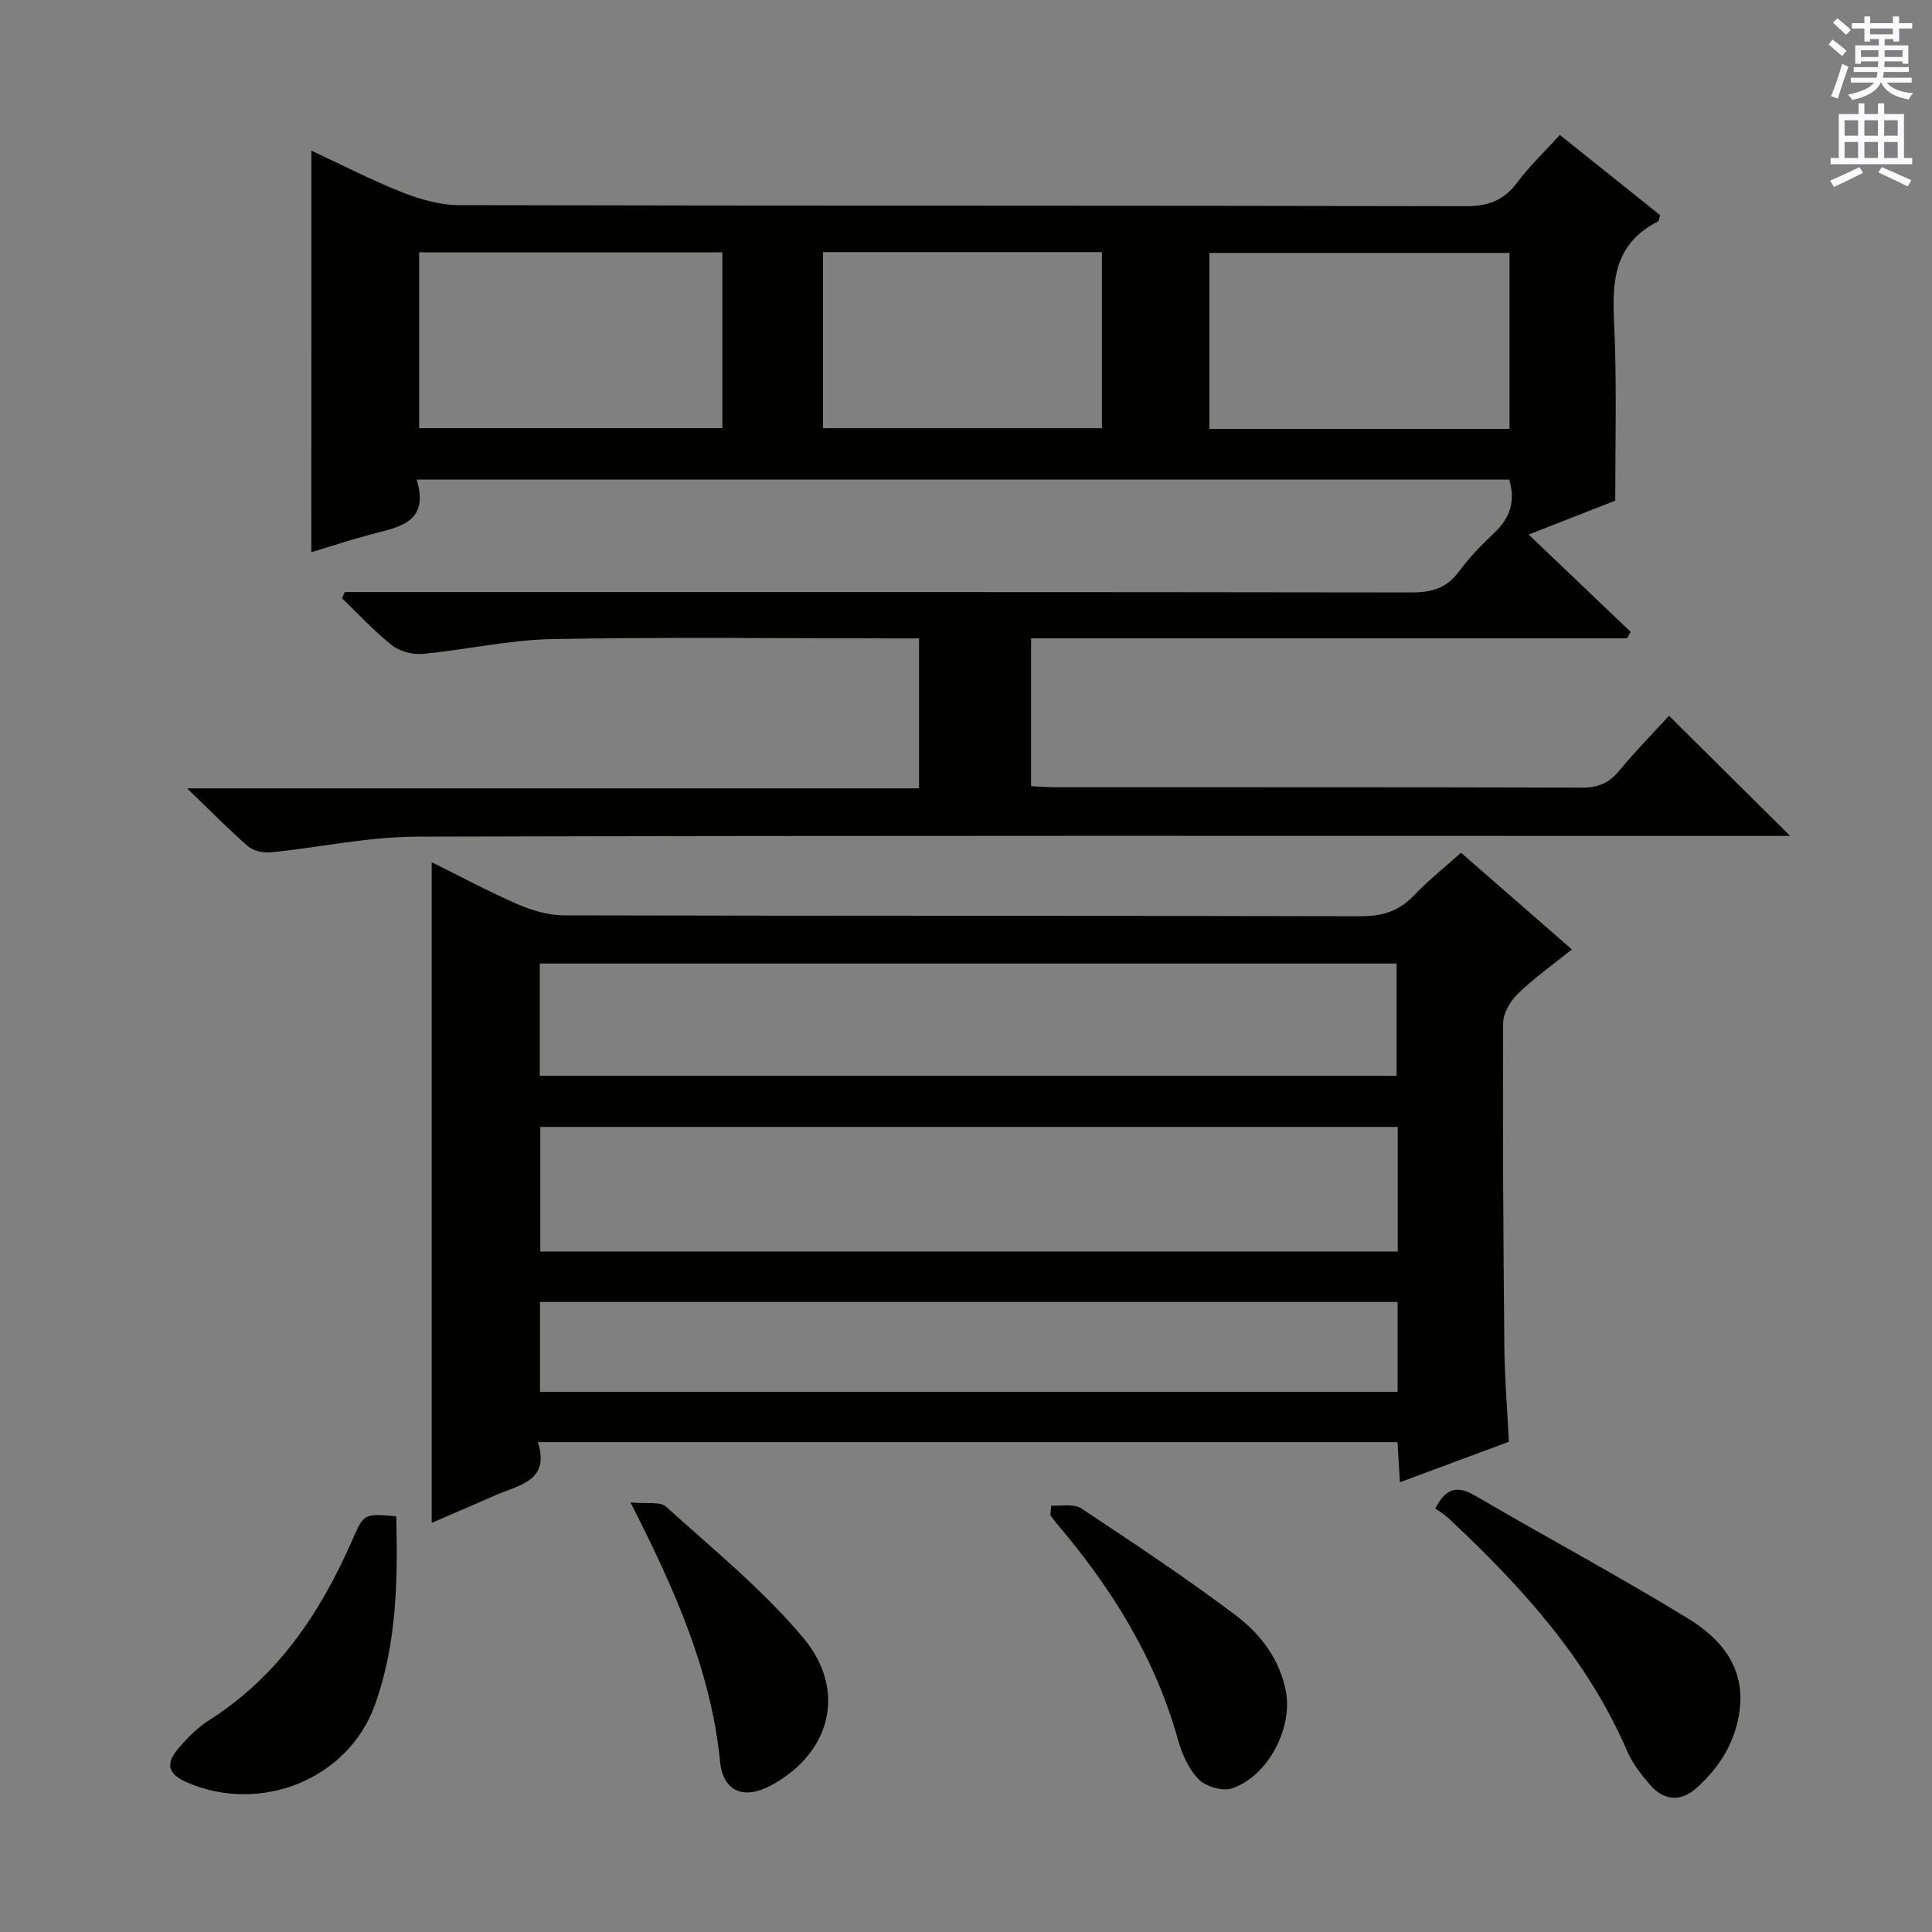 <svg enable-background="new 0 0 400 400" viewBox="0 0 400 400" xmlns="http://www.w3.org/2000/svg"><rect x="0" y="0" width="400" height="400" fill="#808080" stroke="none"/><g fill="#010100"><path d="m64.47 31.18c6.32 2.95 12.36 6.09 18.66 8.58 3.75 1.48 7.9 2.7 11.88 2.71 69.5.16 138.99.07 208.49.22 4.62.01 7.85-1.19 10.61-4.89 2.56-3.42 5.7-6.41 8.84-9.86 7.2 5.76 14.04 11.23 20.77 16.61-.23.7-.24 1.17-.43 1.28-10.89 5.55-9.25 15.4-8.95 25.04.34 10.61.08 21.24.08 32.78-4.74 1.86-10.88 4.27-17.93 7.03 7.3 6.96 14.21 13.55 21.12 20.14-.25.45-.51.89-.76 1.34-41.02 0-82.05 0-123.37 0v30.61c1.83.08 3.45.22 5.07.22 36.33.01 72.66-.03 108.99.08 3.31.01 5.58-.93 7.68-3.47 3.37-4.09 7.1-7.87 10.33-11.41 8.36 8.3 16.48 16.35 25.08 24.88-1.77 0-3.59 0-5.42 0-93 0-185.99-.11-278.99.15-10.05.03-20.08 2.24-30.14 3.24-1.54.15-3.6-.27-4.72-1.24-4.02-3.48-7.75-7.31-12.62-12h151.54c0-10.57 0-20.48 0-31.05-2.03 0-3.8 0-5.56 0-23.5 0-47-.3-70.49.15-8.9.17-17.74 2.22-26.65 3.05-2.1.2-4.78-.47-6.4-1.75-3.72-2.93-6.95-6.48-10.37-9.77.19-.42.38-.85.58-1.27h6.23c71.5 0 142.99-.03 214.49.08 4.14.01 7.3-.77 9.87-4.23 2.17-2.93 4.74-5.61 7.4-8.11 3.22-3.03 4.43-6.45 3.1-11.02-75.09 0-150.31 0-226.21 0 2.71 8.91-3.67 9.82-9.53 11.36-4.12 1.09-8.18 2.44-12.28 3.67.01-27.9.01-55.32.01-83.15zm85.09 21.07c-21.21 0-41.83 0-62.79 0v36.39h62.79c0-12.19 0-24.08 0-36.39zm162.97 36.56c0-12.47 0-24.48 0-36.45-20.96 0-41.52 0-62.14 0v36.45zm-142.13-36.61v36.45h57.74c0-12.3 0-24.31 0-36.45-19.41 0-38.36 0-57.74 0z"/><path d="m289.84 306.88c-.2-3.33-.34-5.62-.5-8.3-59.2 0-118.21 0-177.98 0 2.57 8.04-3.86 8.84-8.74 10.98-4.36 1.91-8.73 3.78-13.24 5.73 0-45.7 0-90.87 0-136.78 6.07 3 11.86 6.13 17.88 8.74 2.94 1.28 6.3 2.25 9.47 2.26 54.98.13 109.97.05 164.95.19 4.5.01 7.96-1.04 11.07-4.31 2.95-3.11 6.35-5.8 9.74-8.84 7.65 6.67 15.03 13.11 22.95 20.02-3.9 3.14-7.79 5.89-11.17 9.16-1.57 1.51-3.05 4.03-3.06 6.1-.1 22.32.03 44.65.25 66.97.06 6.47.6 12.93.94 19.7-7.5 2.77-14.74 5.46-22.56 8.38zm-.45-73.56c-59.48 0-118.5 0-177.53 0v25.79h177.53c0-8.78 0-17.07 0-25.79zm-177.64-10.59h177.4c0-7.88 0-15.58 0-23.24-59.35 0-118.26 0-177.4 0zm177.61 46.83c-59.51 0-118.49 0-177.56 0v18.62h177.56c0-6.34 0-12.27 0-18.62z"/><path d="m297.17 312.31c2.27-4.47 4.73-4.7 8.34-2.59 14.63 8.55 29.58 16.56 44.02 25.4 6.65 4.07 11.76 9.95 10.65 18.88-.82 6.6-4.12 11.87-8.94 16.19-3.29 2.96-6.79 2.61-9.64-.68-1.83-2.11-3.62-4.44-4.72-6.98-8.24-19.09-21.85-34.03-36.76-47.99-.94-.9-2.09-1.59-2.95-2.23z"/><path d="m82.04 313.93c.34 13.41.08 26.56-4.42 39.06-5.55 15.4-23.63 22.61-38.83 16.07-4.01-1.73-4.65-3.87-1.76-7.2 1.84-2.12 3.9-4.21 6.25-5.7 14.24-9.02 23.07-22.27 29.66-37.32 2.4-5.47 2.37-5.48 9.1-4.91z"/><path d="m217.65 311.72c2.08.14 4.66-.45 6.17.55 10.79 7.14 21.58 14.31 31.92 22.08 5.16 3.88 9.24 9.12 10.5 15.89 1.43 7.7-3.87 17.71-11.3 20.05-1.95.62-5.38-.45-6.84-1.97-2.07-2.15-3.43-5.31-4.26-8.28-4.74-17.01-13.88-31.49-25.19-44.77-.42-.5-.79-1.05-1.19-1.57.06-.65.13-1.32.19-1.98z"/><path d="m130.53 311.06c3.31.34 6.12-.25 7.37.88 9.71 8.79 20.01 17.16 28.38 27.13 9.21 10.96 5.63 23.99-6.66 30.59-5.54 2.98-9.9 1.35-10.53-4.93-1.89-18.77-9.31-35.54-18.56-53.67z"/></g><path d="m378.6 9.2.8-1c.9.7 1.9 1.4 2.9 2.3l-.9 1.1c-1.1-.9-2-1.7-2.8-2.4zm.5 10.7c.9-2.1 1.6-4.3 2.3-6.7.4.2.8.4 1.3.6-.7 2.1-1.5 4.3-2.2 6.6zm.4-15.2.9-.9c1 .8 2 1.6 2.8 2.4l-1 1c-1-.9-1.9-1.8-2.7-2.5zm12.5-1.3h1.2v1.4h2.7v1.1h-2.7v2.7h-1.2v-.5h-1.8v1.3h4.9v3.8h-1.2v-.5h-3.7c0 .4-.1.9-.1 1.2h5.1v1h-5.2c0 .5-.1.9-.2 1.2h6v1h-5.2c1.1 1.3 2.9 2 5.5 2.2-.4.4-.7.8-.9 1.3-2.9-.5-4.8-1.6-5.7-3.5h-.1c-.8 1.7-2.7 2.9-5.9 3.6-.2-.4-.6-.8-.9-1.1 2.8-.6 4.6-1.4 5.4-2.5h-4.8v-1h5.3c.1-.3.2-.7.2-1.2h-4.9v-1h5c0-.4 0-.8.1-1.2h-3.6v.5h-1.2v-3.8h4.9v-1.3h-1.8v.5h-1.2v-2.7h-2.6v-1.1h2.6v-1.4h1.2v1.4h4.7v-1.4zm-6.7 8.4h3.6c0-.4 0-.9 0-1.4h-3.6zm1.9-4.7h4.7v-1.2h-4.7zm6.7 3.3h-3.7v1.4h3.7z" fill="#fbfafc"/><path d="m384.7 21.4h1.3v2.2h2.8v-2.2h1.3v2.2h4.1v9.1h1.7v1.3h-16.9v-1.3h1.7v-9.1h4.1v-2.2zm.3 13.2.7 1.2c-1.8.9-3.8 1.9-6 2.9-.2-.4-.5-.8-.8-1.3 2.4-1 4.4-2 6.1-2.8zm-3.1-6.5h2.8v-3.2h-2.8zm0 4.6h2.8v-3.3h-2.8zm4.1-4.6h2.8v-3.2h-2.8zm0 4.6h2.8v-3.3h-2.8zm3.6 1.9c2.1.9 4.1 1.8 6.1 2.7l-.7 1.3c-2.2-1.1-4.2-2-6.1-2.9zm3.3-9.7h-2.8v3.2h2.8zm-2.8 7.8h2.8v-3.3h-2.8z" fill="#fbfafc"/></svg>